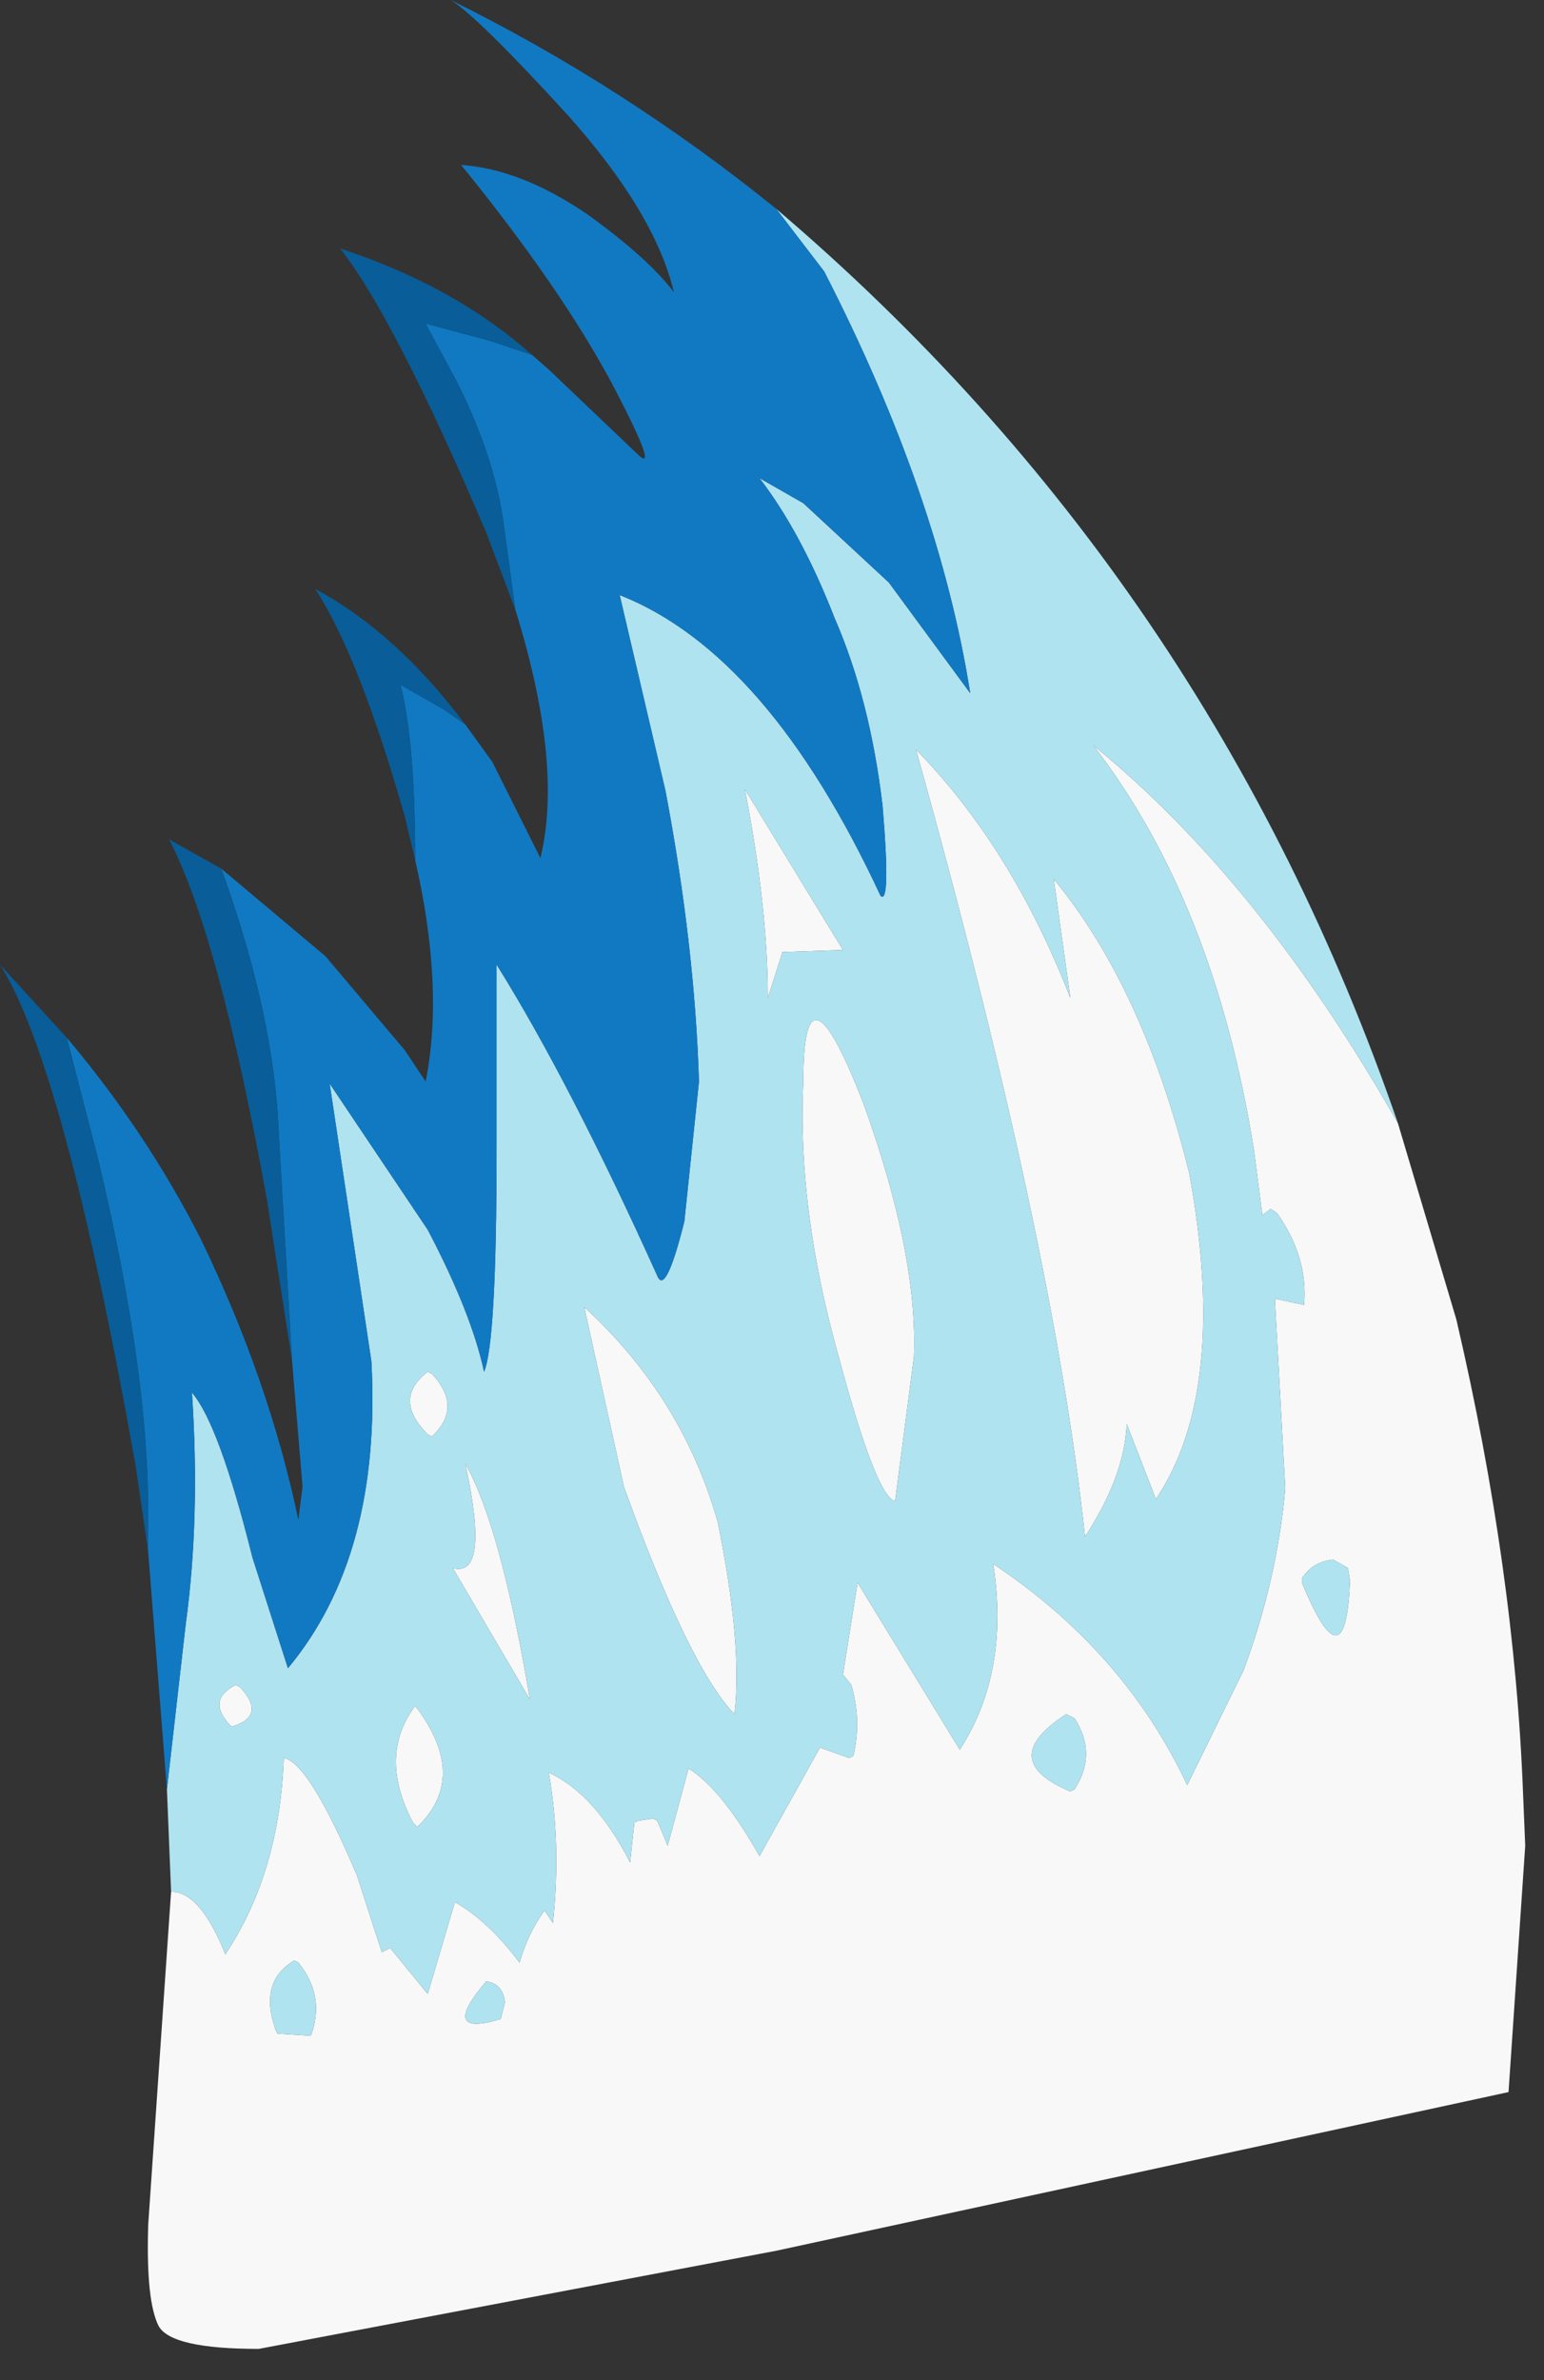 <?xml version="1.0" encoding="utf-8"?>
<svg version="1.1" id="Layer_1"
xmlns="http://www.w3.org/2000/svg"
xmlns:xlink="http://www.w3.org/1999/xlink"
xmlns:author="http://www.sothink.com"
width="37px" height="57px"
xml:space="preserve">
<rect width="100%" height="100%" fill="#333333" stroke="none"/>
<g id="1706" transform="matrix(1, 0, 0, 1, 0, 0)">
<path style="fill:#F8F8F8;fill-opacity:1" d="M25.25,21.05Q27.4 23.65 28.5 28.1Q29.45 33.3 27.7 35.9L27 34.1Q26.95 35.35 26 36.8Q25.25 29.75 21.95 17.95Q24.25 20.3 25.65 23.9L25.25 21.05M4.1,45.3Q4.8 45.3 5.4 46.8Q6.7 44.85 6.8 42.1Q7.4 42.2 8.55 44.9L9.15 46.75L9.35 46.65L10.25 47.75L10.9 45.55Q11.7 46 12.45 47Q12.65 46.3 13.05 45.75L13.25 46.05Q13.45 44.15 13.15 42.45Q14.25 42.95 15.1 44.6L15.2 43.65L15.3 43.6L15.65 43.55L15.75 43.6L16 44.2L16.5 42.35Q17.3 42.85 18.2 44.45L19.65 41.85L20.35 42.1L20.45 42.05Q20.65 41.2 20.4 40.35L20.2 40.1L20.55 37.9L23 41.9Q24.2 40.05 23.8 37.45Q26.95 39.55 28.45 42.75L29.8 40Q30.6 37.85 30.8 35.65L30.55 31.1L31.25 31.25Q31.35 30.1 30.6 29.05L30.45 28.95L30.25 29.1L30.05 27.55Q29.1 21.6 26.2 17.85Q30.2 21.1 33.5 26.9L34.9 31.6Q36.3 37.6 36.5 43L36.55 44.2L36.15 50.1L18.6 53.9L6.2 56.25Q4.1 56.25 3.8 55.7Q3.5 55.1 3.55 53.35L3.55 53.3L4.1 45.3M18.4,23.9Q18.4 21.75 17.85 18.9L20.2 22.75L18.75 22.8L18.4 23.9M10.35,34.4L10.25 34.35Q9.4 33.5 10.25 32.85L10.35 32.9Q11.1 33.7 10.35 34.4M14,31.3Q16.35 33.45 17.2 36.45Q17.8 39.4 17.6 41.05Q16.5 39.9 14.95 35.6L14 31.3M19.25,25.9Q19.25 22.7 20.7 26.45Q22 30.05 21.9 32.5L21.45 35.95Q21 35.85 20.1 32.5Q19.1 28.95 19.25 25.9M5.65,40.35L5.75 40.4Q6.4 41.1 5.55 41.35L5.5 41.3Q4.95 40.7 5.65 40.35M9.9,43.65Q9.05 42.05 9.95 40.85Q11.25 42.55 10 43.75L9.9 43.65M6.65,48.7L7.45 48.75Q7.8 47.8 7.15 47L7.05 46.95Q6.2 47.45 6.6 48.6L6.65 48.7M10.85,37.55Q11.75 37.8 11.15 35.05Q12 36.55 12.7 40.7L10.85 37.55M12,48.35L12.1 47.95Q12.05 47.5 11.65 47.45Q10.5 48.8 12 48.35M25.75,42.85Q26.3 42 25.75 41.15L25.55 41.05Q23.85 42.15 25.65 42.9L25.75 42.85M31.95,37.35Q31.45 37.4 31.2 37.8L31.2 37.9Q32.25 40.45 32.35 37.85L32.3 37.55L31.95 37.35" />
<path style="fill:#B0E3F0;fill-opacity:1" d="M25.65,23.9Q24.25 20.3 21.95 17.95Q25.25 29.75 26 36.8Q26.95 35.35 27 34.1L27.7 35.9Q29.45 33.3 28.5 28.1Q27.4 23.65 25.25 21.05L25.65 23.9M33.5,26.9Q30.2 21.1 26.2 17.85Q29.1 21.6 30.05 27.55L30.25 29.1L30.45 28.95L30.6 29.05Q31.35 30.1 31.25 31.25L30.55 31.1L30.8 35.65Q30.6 37.85 29.8 40L28.45 42.75Q26.95 39.55 23.8 37.45Q24.2 40.05 23 41.9L20.55 37.9L20.2 40.1L20.4 40.35Q20.65 41.2 20.45 42.05L20.35 42.1L19.65 41.85L18.2 44.45Q17.3 42.85 16.5 42.35L16 44.2L15.75 43.6L15.65 43.55L15.3 43.6L15.2 43.65L15.1 44.6Q14.25 42.95 13.15 42.45Q13.45 44.15 13.25 46.05L13.05 45.75Q12.65 46.3 12.45 47Q11.7 46 10.9 45.55L10.25 47.75L9.35 46.65L9.15 46.75L8.55 44.9Q7.4 42.2 6.8 42.1Q6.7 44.85 5.4 46.8Q4.8 45.3 4.1 45.3L4 42.85L4.45 38.9Q4.8 36.35 4.6 33.35Q5.25 34.1 6.05 37.3L6.9 39.95Q9.15 37.25 8.9 32.6L7.9 25.95L10.25 29.45Q11.3 31.45 11.6 32.85Q11.9 32.15 11.9 27.5L11.9 23.1Q13.65 25.9 15.75 30.55Q15.95 31.05 16.4 29.25L16.75 25.9Q16.65 22.65 15.95 18.95L14.85 14.25Q18.4 15.65 21.1 21.45Q21.35 21.7 21.15 19.3Q20.85 16.75 20 14.8Q19.2 12.75 18.2 11.45L19.25 12.05L21.3 13.95L23.25 16.6Q22.5 11.85 19.75 6.5L18.6 5Q29 13.85 33.5 26.9M18.75,22.8L20.2 22.75L17.85 18.9Q18.4 21.75 18.4 23.9L18.75 22.8M10.35,32.9L10.25 32.85Q9.4 33.5 10.25 34.35L10.35 34.4Q11.1 33.7 10.35 32.9M14.95,35.6Q16.5 39.9 17.6 41.05Q17.8 39.4 17.2 36.45Q16.35 33.45 14 31.3L14.95 35.6M20.1,32.5Q21 35.85 21.45 35.95L21.9 32.5Q22 30.05 20.7 26.45Q19.25 22.7 19.25 25.9Q19.1 28.95 20.1 32.5M5.5,41.3L5.55 41.35Q6.4 41.1 5.75 40.4L5.65 40.35Q4.95 40.7 5.5 41.3M10,43.75Q11.25 42.55 9.95 40.85Q9.05 42.05 9.9 43.65L10 43.75M6.6,48.6Q6.2 47.45 7.05 46.95L7.15 47Q7.8 47.8 7.45 48.75L6.65 48.7L6.6 48.6M12.7,40.7Q12 36.55 11.15 35.05Q11.75 37.8 10.85 37.55L12.7 40.7M11.65,47.45Q12.05 47.5 12.1 47.95L12 48.35Q10.5 48.8 11.65 47.45M25.65,42.9Q23.85 42.15 25.55 41.05L25.75 41.15Q26.3 42 25.75 42.85L25.65 42.9M32.3,37.55L32.35 37.85Q32.25 40.45 31.2 37.9L31.2 37.8Q31.45 37.4 31.95 37.35L32.3 37.55" />
<path style="fill:#1179C2;fill-opacity:1" d="M3.55,37.15L3.55 36.15Q3.55 32.8 2.35 27.75L1.6 24.85Q3.5 27.1 4.8 29.65Q6.45 33.05 7.15 36.4L7.25 35.6L7 32.6L6.65 26.6Q6.45 23.95 5.3 20.8L7.8 22.9L9.7 25.15L10.2 25.9Q10.65 23.65 9.95 20.6Q9.95 17.8 9.6 16.4L10.65 17L11.15 17.35L11.8 18.25L12.95 20.55Q13.5 18.3 12.35 14.6L12.05 12.4Q11.8 10.8 10.9 9.05L10.2 7.75L11.7 8.15L12.75 8.5L13.15 8.85L15.25 10.85Q15.85 11.45 14.7 9.25Q13.45 6.9 11.05 3.95Q12.5 4.05 14.1 5.15Q15.55 6.2 16.15 7Q15.7 5.1 13.6 2.75Q11.45 0.4 10.8 0Q14.95 2.05 18.6 5L19.75 6.5Q22.5 11.85 23.25 16.6L21.3 13.95L19.25 12.05L18.2 11.45Q19.2 12.75 20 14.8Q20.85 16.75 21.15 19.3Q21.35 21.7 21.1 21.45Q18.4 15.65 14.85 14.25L15.95 18.95Q16.65 22.65 16.75 25.9L16.4 29.25Q15.95 31.05 15.75 30.55Q13.65 25.9 11.9 23.1L11.9 27.5Q11.9 32.15 11.6 32.85Q11.3 31.45 10.25 29.45L7.9 25.95L8.9 32.6Q9.15 37.25 6.9 39.95L6.05 37.3Q5.25 34.1 4.6 33.35Q4.8 36.35 4.45 38.9L4 42.85L3.55 37.15" />
<path style="fill:#095D98;fill-opacity:1" d="M11.65,12.75Q9.45 7.6 8.15 5.95Q10.9 6.85 12.75 8.5L11.7 8.15L10.2 7.75L10.9 9.05Q11.8 10.8 12.05 12.4L12.35 14.6L11.65 12.75M11.15,17.35L10.65 17L9.6 16.4Q9.95 17.8 9.95 20.6L9.7 19.55Q8.6 15.7 7.55 14.1Q9.5 15.15 11.15 17.35M6.4,28.75Q5.25 22.4 4.05 20.1L5.3 20.8Q6.45 23.95 6.65 26.6L7 32.6L6.4 28.75M1.6,24.85L2.35 27.75Q3.55 32.8 3.55 36.15L3.55 37.15L3.25 35.1Q1.55 25.55 0 23.1L1.6 24.85" />
</g>
</svg>

